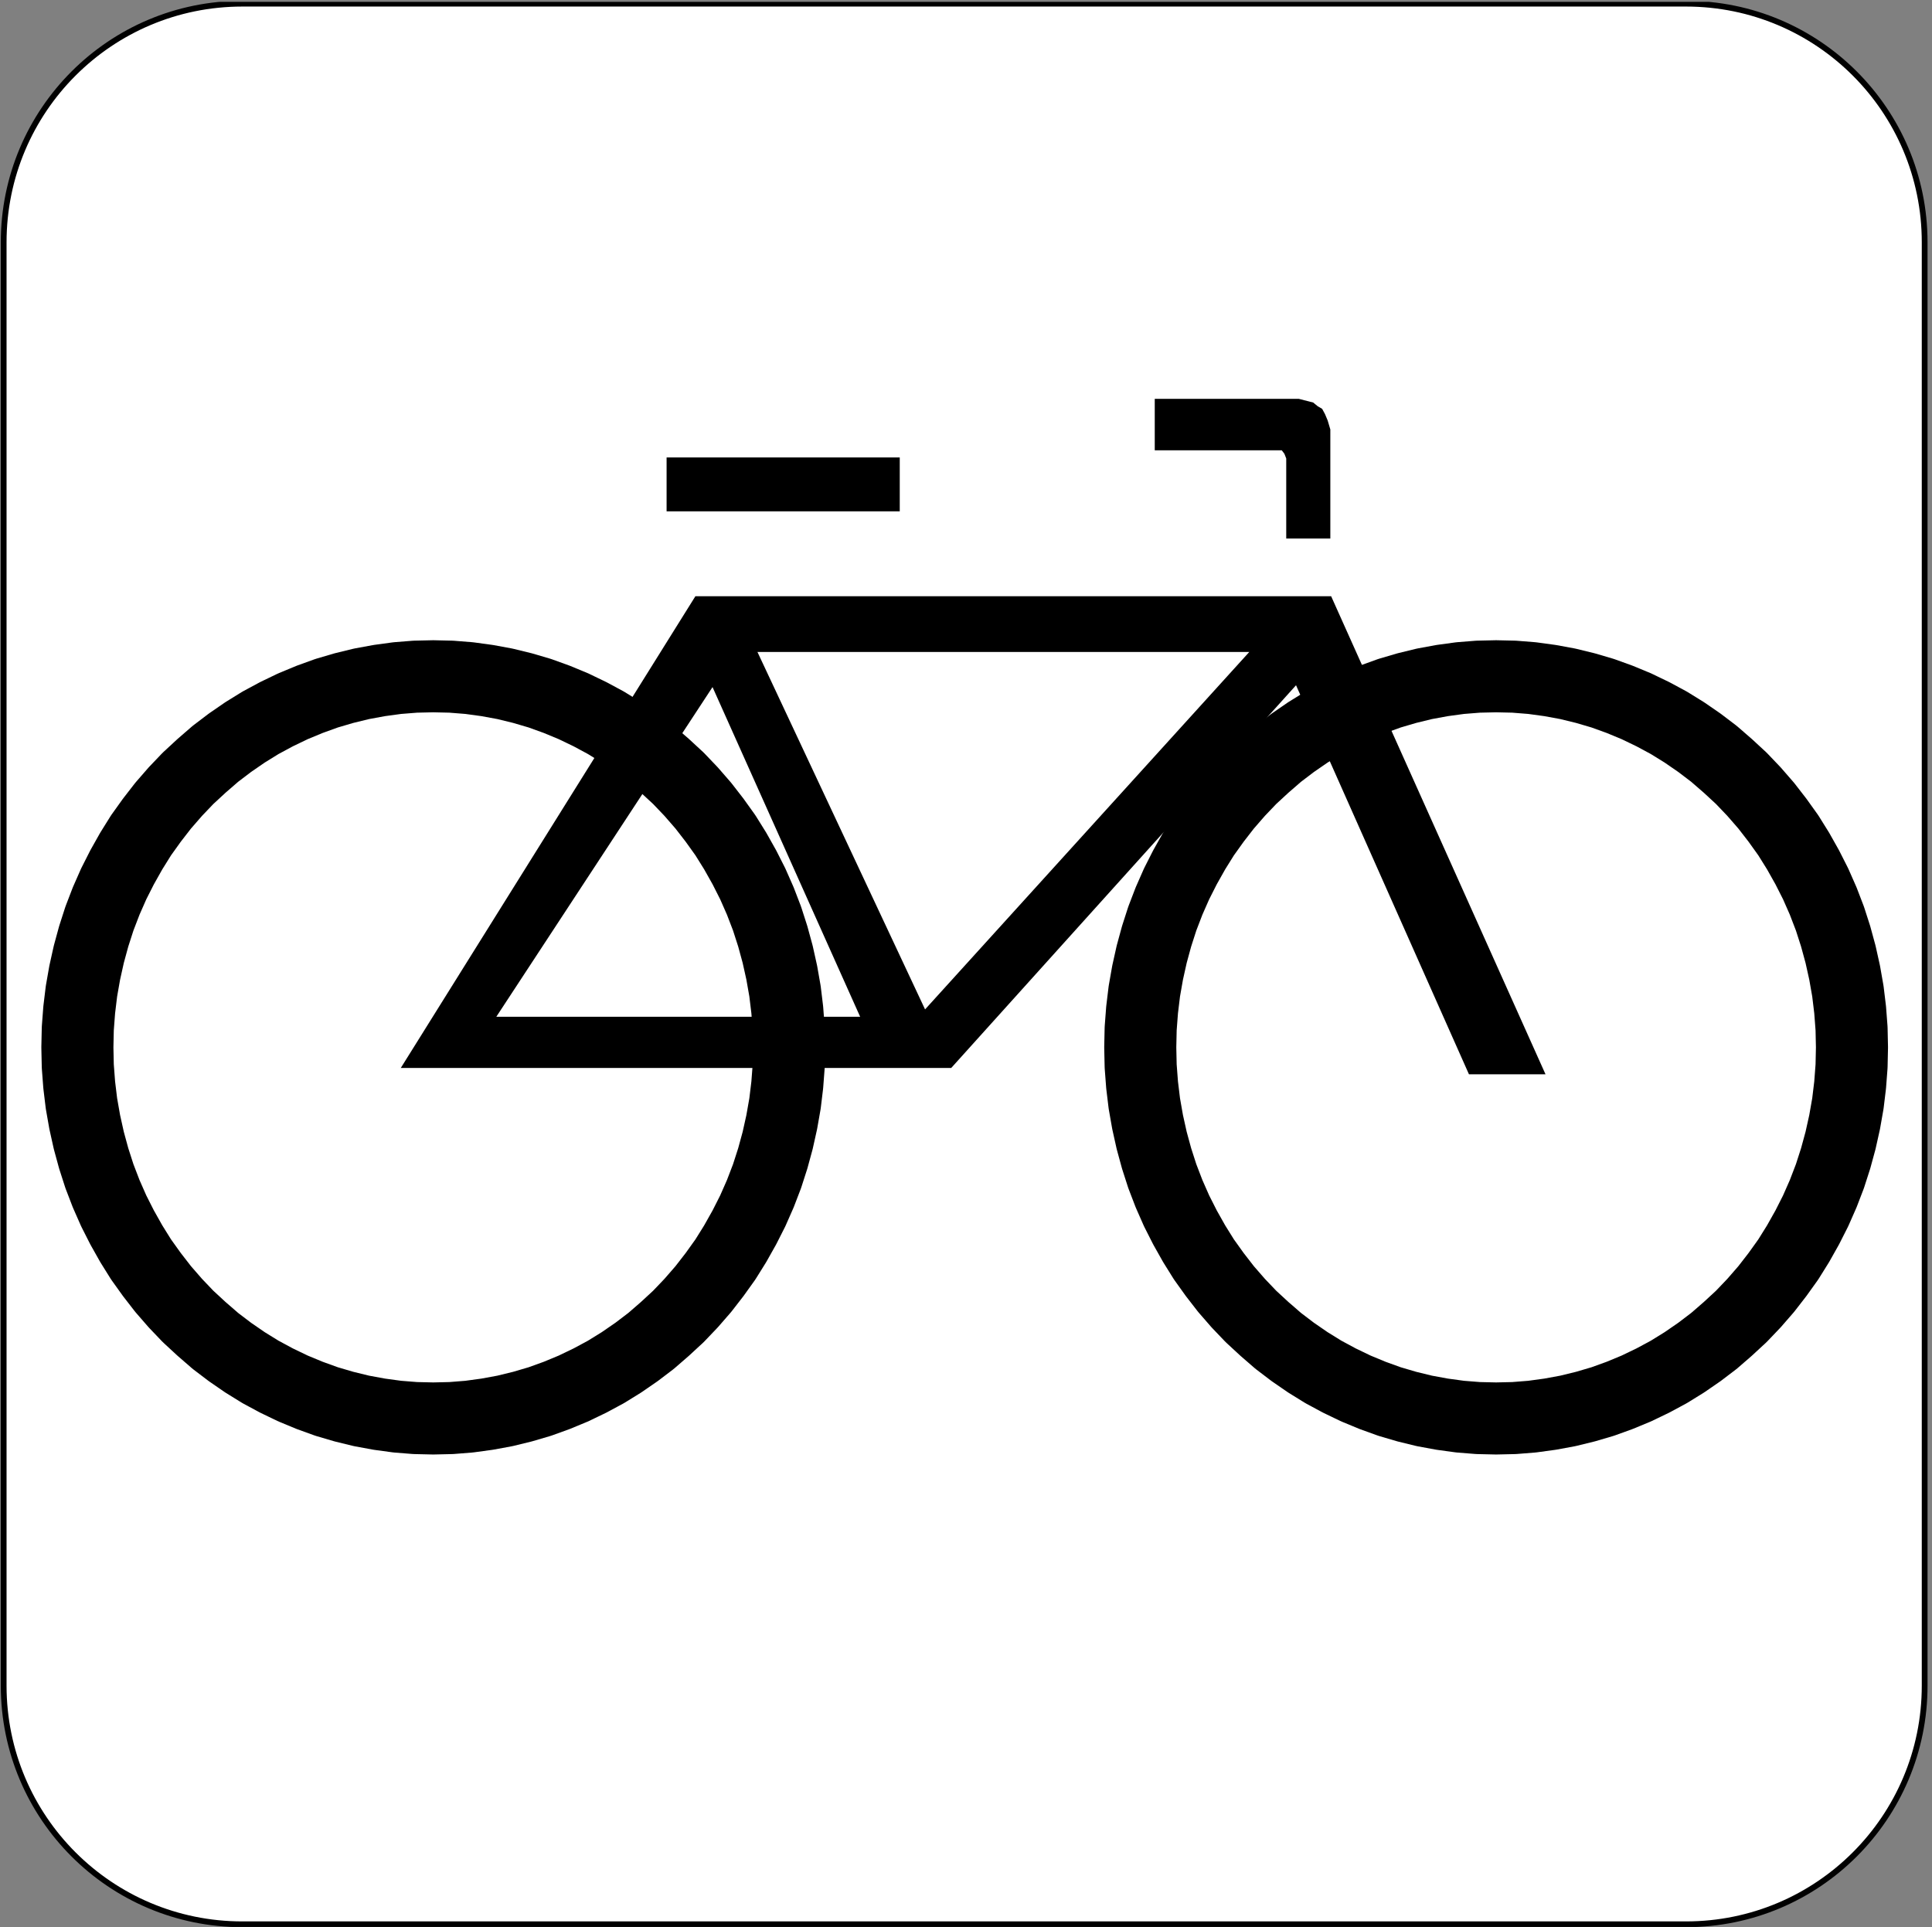 <?xml version="1.0" encoding="UTF-8" standalone="no"?>
<svg
   xmlns:ooo="http://xml.openoffice.org/svg/export"
   xmlns:dc="http://purl.org/dc/elements/1.1/"
   xmlns:cc="http://creativecommons.org/ns#"
   xmlns:rdf="http://www.w3.org/1999/02/22-rdf-syntax-ns#"
   xmlns:svg="http://www.w3.org/2000/svg"
   xmlns="http://www.w3.org/2000/svg"
   xmlns:sodipodi="http://sodipodi.sourceforge.net/DTD/sodipodi-0.dtd"
   xmlns:inkscape="http://www.inkscape.org/namespaces/inkscape"
   version="1.2"
   width="94.63mm"
   height="94.41mm"
   viewBox="0 0 9463 9441"
   preserveAspectRatio="xMidYMid"
   xml:space="preserve"
   id="svg89"
   sodipodi:docname="bicycle.svg"
   style="fill-rule:evenodd;stroke-width:28.222;stroke-linejoin:round"
   inkscape:version="0.92.5 (2060ec1f9f, 2020-04-08)"><rect x="0" y="0" width="9463" height="9441" fill="#808080" stroke="none"/><sodipodi:namedview
   pagecolor="#ffffff"
   bordercolor="#666666"
   borderopacity="1"
   objecttolerance="10"
   gridtolerance="10"
   guidetolerance="10"
   inkscape:pageopacity="0"
   inkscape:pageshadow="2"
   inkscape:window-width="664"
   inkscape:window-height="487"
   id="namedview91"
   showgrid="false"
   inkscape:zoom="0.2102413"
   inkscape:cx="178.84724"
   inkscape:cy="178.3937"
   inkscape:window-x="0"
   inkscape:window-y="0"
   inkscape:window-maximized="0"
   inkscape:current-layer="svg89" />
 <defs
   class="ClipPathGroup"
   id="defs8">
  <clipPath
   id="presentation_clip_path"
   clipPathUnits="userSpaceOnUse">
   <rect
   x="0"
   y="0"
   width="21000"
   height="29700"
   id="rect2" />
  </clipPath>
  <clipPath
   id="presentation_clip_path_shrink"
   clipPathUnits="userSpaceOnUse">
   <rect
   x="21"
   y="29"
   width="20958"
   height="29641"
   id="rect5" />
  </clipPath>
 </defs>
 <defs
   class="TextShapeIndex"
   id="defs12">
  <g
   ooo:slide="id1"
   ooo:id-list="id3"
   id="g10" />
 </defs>
 <defs
   class="EmbeddedBulletChars"
   id="defs44">
  <g
   id="bullet-char-template-57356"
   transform="matrix(4.8828125e-4,0,0,-4.8828125e-4,0,0)">
   <path
   d="M 580,1141 1163,571 580,0 -4,571 Z"
   id="path14"
   inkscape:connector-curvature="0" />
  </g>
  <g
   id="bullet-char-template-57354"
   transform="matrix(4.8828125e-4,0,0,-4.8828125e-4,0,0)">
   <path
   d="M 8,1128 H 1137 V 0 H 8 Z"
   id="path17"
   inkscape:connector-curvature="0" />
  </g>
  <g
   id="bullet-char-template-10146"
   transform="matrix(4.8828125e-4,0,0,-4.8828125e-4,0,0)">
   <path
   d="M 174,0 602,739 174,1481 1456,739 Z M 1358,739 309,1346 659,739 Z"
   id="path20"
   inkscape:connector-curvature="0" />
  </g>
  <g
   id="bullet-char-template-10132"
   transform="matrix(4.8828125e-4,0,0,-4.8828125e-4,0,0)">
   <path
   d="M 2015,739 1276,0 H 717 l 543,543 H 174 v 393 h 1086 l -543,545 h 557 z"
   id="path23"
   inkscape:connector-curvature="0" />
  </g>
  <g
   id="bullet-char-template-10007"
   transform="matrix(4.8828125e-4,0,0,-4.8828125e-4,0,0)">
   <path
   d="m 0,-2 c -7,16 -16,29 -25,39 l 381,530 c -94,256 -141,385 -141,387 0,25 13,38 40,38 9,0 21,-2 34,-5 21,4 42,12 65,25 l 27,-13 111,-251 280,301 64,-25 24,25 c 21,-10 41,-24 62,-43 C 886,937 835,863 770,784 769,783 710,716 594,584 L 774,223 c 0,-27 -21,-55 -63,-84 l 16,-20 C 717,90 699,76 672,76 641,76 570,178 457,381 L 164,-76 c -22,-34 -53,-51 -92,-51 -42,0 -63,17 -64,51 -7,9 -10,24 -10,44 0,9 1,19 2,30 z"
   id="path26"
   inkscape:connector-curvature="0" />
  </g>
  <g
   id="bullet-char-template-10004"
   transform="matrix(4.8828125e-4,0,0,-4.8828125e-4,0,0)">
   <path
   d="M 285,-33 C 182,-33 111,30 74,156 52,228 41,333 41,471 c 0,78 14,145 41,201 34,71 87,106 158,106 53,0 88,-31 106,-94 l 23,-176 c 8,-64 28,-97 59,-98 l 735,706 c 11,11 33,17 66,17 42,0 63,-15 63,-46 V 965 c 0,-36 -10,-64 -30,-84 L 442,47 C 390,-6 338,-33 285,-33 Z"
   id="path29"
   inkscape:connector-curvature="0" />
  </g>
  <g
   id="bullet-char-template-9679"
   transform="matrix(4.8828125e-4,0,0,-4.8828125e-4,0,0)">
   <path
   d="M 813,0 C 632,0 489,54 383,161 276,268 223,411 223,592 c 0,181 53,324 160,431 106,107 249,161 430,161 179,0 323,-54 432,-161 108,-107 162,-251 162,-431 0,-180 -54,-324 -162,-431 C 1136,54 992,0 813,0 Z"
   id="path32"
   inkscape:connector-curvature="0" />
  </g>
  <g
   id="bullet-char-template-8226"
   transform="matrix(4.8828125e-4,0,0,-4.8828125e-4,0,0)">
   <path
   d="m 346,457 c -73,0 -137,26 -191,78 -54,51 -81,114 -81,188 0,73 27,136 81,188 54,52 118,78 191,78 73,0 134,-26 185,-79 51,-51 77,-114 77,-187 0,-75 -25,-137 -76,-188 -50,-52 -112,-78 -186,-78 z"
   id="path35"
   inkscape:connector-curvature="0" />
  </g>
  <g
   id="bullet-char-template-8211"
   transform="matrix(4.8828125e-4,0,0,-4.8828125e-4,0,0)">
   <path
   d="M -4,459 H 1135 V 606 H -4 Z"
   id="path38"
   inkscape:connector-curvature="0" />
  </g>
  <g
   id="bullet-char-template-61548"
   transform="matrix(4.8828125e-4,0,0,-4.8828125e-4,0,0)">
   <path
   d="m 173,740 c 0,163 58,303 173,419 116,115 255,173 419,173 163,0 302,-58 418,-173 116,-116 174,-256 174,-419 0,-163 -58,-303 -174,-418 C 1067,206 928,148 765,148 601,148 462,206 346,322 231,437 173,577 173,740 Z"
   id="path41"
   inkscape:connector-curvature="0" />
  </g>
 </defs>
 <g
   id="g49"
   transform="translate(-5768,-10129)">
  <g
   id="id2"
   class="Master_Slide">
   <g
   id="bg-id2"
   class="Background" />
   <g
   id="bo-id2"
   class="BackgroundObjects" />
  </g>
 </g>
 <g
   class="SlideGroup"
   id="g87"
   transform="translate(-5768,-10129)">
  <g
   id="g85">
   <g
   id="container-id1">
    <g
   id="id1"
   class="Slide"
   clip-path="url(#presentation_clip_path)">
     <g
   class="Page"
   id="g81">
      <g
   class="Graphic"
   id="g79">
       <g
   id="id3">
        <rect
   class="BoundingBox"
   x="5768"
   y="10129"
   width="9463"
   height="9441"
   id="rect51"
   style="fill:none;stroke:none" />
        <defs
   id="defs56">
         <clipPath
   id="clip_path_1"
   clipPathUnits="userSpaceOnUse">
          <path
   d="m 5768,10138 h 9453 v 9431 H 5768 Z"
   id="path53"
   inkscape:connector-curvature="0" />
         </clipPath>
        </defs>
        <g
   clip-path="url(#clip_path_1)"
   id="g76">
         <path
   d="m 10491,19556 h 3535 c 646,0 1169,-523 1169,-1169 v -7071 c 0,-646 -523,-1169 -1169,-1169 H 6955 c -646,0 -1169,523 -1169,1169 v 7071 c 0,646 523,1169 1169,1169 z"
   id="path58"
   inkscape:connector-curvature="0"
   style="fill:#ffffff;stroke:none" />
         <path
   d="m 10491,19556 h 3535 c 646,0 1169,-523 1169,-1169 v -7071 c 0,-646 -523,-1169 -1169,-1169 H 6955 c -646,0 -1169,523 -1169,1169 v 7071 c 0,646 523,1169 1169,1169 z"
   id="path60"
   inkscape:connector-curvature="0"
   style="fill:none;stroke:#000000" />
         <path
   d="m 9174,13050 h 3114 l 1050,2342 h -375 l -847,-1906 -1689,1875 H 7731 Z"
   id="path62"
   inkscape:connector-curvature="0"
   style="fill:#000000;stroke:none" />
         <path
   d="M 9258,13495 8199,15110 H 9981 Z"
   id="path64"
   inkscape:connector-curvature="0"
   style="fill:#ffffff;stroke:none" />
         <path
   d="m 9478,13323 821,1751 1588,-1751 z"
   id="path66"
   inkscape:connector-curvature="0"
   style="fill:#ffffff;stroke:none" />
         <path
   d="m 9633,15260 -2,-92 -7,-92 -11,-91 -16,-91 -20,-90 -24,-88 -28,-87 -33,-86 -37,-84 -41,-81 -45,-80 -48,-77 -53,-74 -55,-71 -60,-69 -62,-65 -66,-61 -68,-59 -71,-54 -74,-51 -76,-47 -78,-42 -81,-39 -82,-34 -83,-30 -85,-25 -86,-21 -87,-16 -88,-12 -88,-7 -88,-2 v 0 l -88,2 -88,7 -88,12 -87,16 -86,21 -85,25 -83,30 -82,34 -81,39 -78,42 -76,47 -74,51 -71,54 -68,59 -66,61 -62,65 -60,69 -55,71 -53,74 -48,77 -45,80 -41,81 -37,84 -33,86 -28,87 -24,88 -20,90 -16,91 -11,91 -7,92 -2,92 v 0 l 2,92 7,92 11,91 16,91 20,90 24,88 28,87 33,86 37,84 41,81 45,80 48,77 53,74 55,71 60,69 62,65 66,61 68,59 71,54 74,51 76,47 78,42 81,39 82,34 83,30 85,25 86,21 87,16 88,12 88,7 88,2 v 0 l 88,-2 88,-7 88,-12 87,-16 86,-21 85,-25 83,-30 82,-34 81,-39 78,-42 76,-47 74,-51 71,-54 68,-59 66,-61 62,-65 60,-69 55,-71 53,-74 48,-77 45,-80 41,-81 37,-84 33,-86 28,-87 24,-88 20,-90 16,-91 11,-91 7,-92 z"
   id="path68"
   inkscape:connector-curvature="0"
   style="fill:none;stroke:#000000;stroke-width:353;stroke-linecap:round;stroke-linejoin:round" />
         <path
   d="m 14839,15260 -2,-92 -7,-92 -11,-91 -16,-91 -20,-90 -24,-88 -28,-87 -33,-86 -37,-84 -41,-81 -45,-80 -48,-77 -53,-74 -55,-71 -60,-69 -62,-65 -66,-61 -68,-59 -71,-54 -74,-51 -76,-47 -78,-42 -81,-39 -82,-34 -83,-30 -85,-25 -86,-21 -87,-16 -88,-12 -88,-7 -88,-2 v 0 l -88,2 -88,7 -88,12 -87,16 -86,21 -85,25 -83,30 -82,34 -81,39 -78,42 -76,47 -74,51 -71,54 -68,59 -66,61 -62,65 -60,69 -55,71 -53,74 -48,77 -45,80 -41,81 -37,84 -33,86 -28,87 -24,88 -20,90 -16,91 -11,91 -7,92 -2,92 v 0 l 2,92 7,92 11,91 16,91 20,90 24,88 28,87 33,86 37,84 41,81 45,80 48,77 53,74 55,71 60,69 62,65 66,61 68,59 71,54 74,51 76,47 78,42 81,39 82,34 83,30 85,25 86,21 87,16 88,12 88,7 88,2 v 0 l 88,-2 88,-7 88,-12 87,-16 86,-21 85,-25 83,-30 82,-34 81,-39 78,-42 76,-47 74,-51 71,-54 68,-59 66,-61 62,-65 60,-69 55,-71 53,-74 48,-77 45,-80 41,-81 37,-84 33,-86 28,-87 24,-88 20,-90 16,-91 11,-91 7,-92 z"
   id="path70"
   inkscape:connector-curvature="0"
   style="fill:none;stroke:#000000;stroke-width:353;stroke-linecap:round;stroke-linejoin:round" />
         <path
   d="m 11424,12083 h 670 36 l 35,9 35,9 22,18 22,13 14,26 13,31 13,44 v 49 485 h -216 v -392 l -9,-23 -13,-17 h -27 -595 z"
   id="path72"
   inkscape:connector-curvature="0"
   style="fill:#000000;stroke:none" />
         <path
   d="m 9033,12370 h 1142 v 264 H 9033 Z"
   id="path74"
   inkscape:connector-curvature="0"
   style="fill:#000000;stroke:none" />
        </g>
       </g>
      </g>
     </g>
    </g>
   </g>
  </g>
 </g>
</svg>